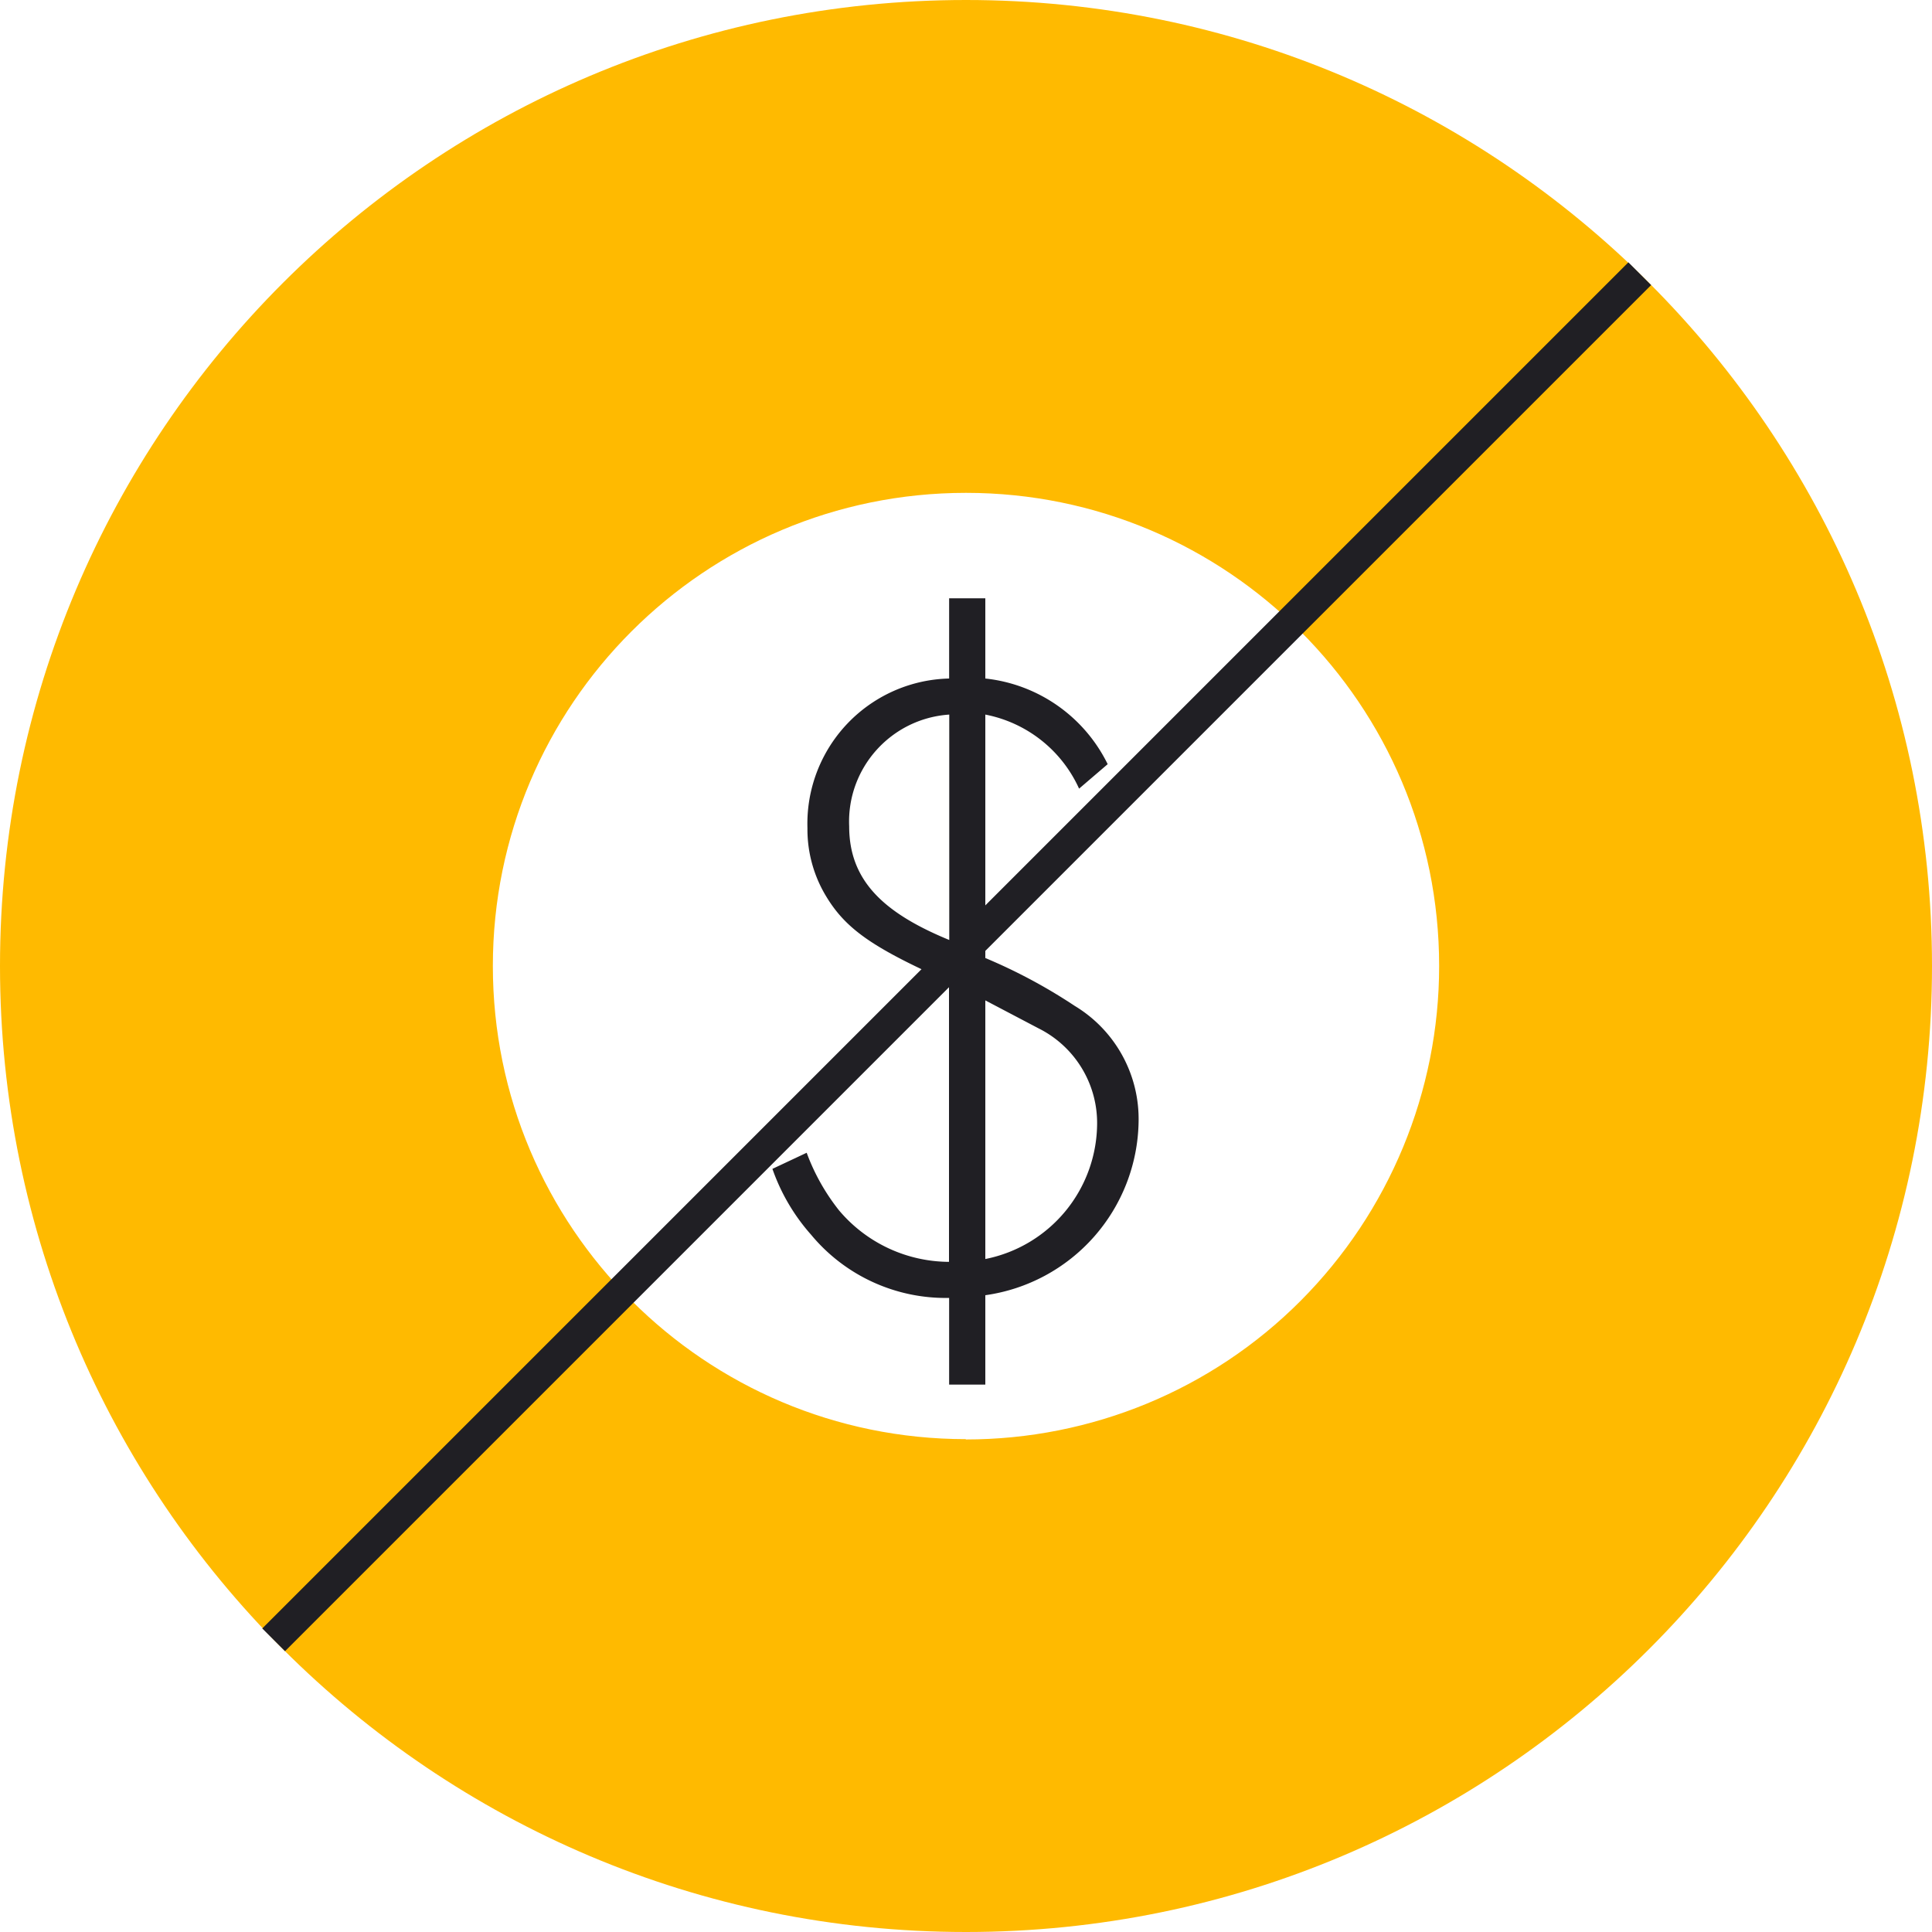 <svg xmlns="http://www.w3.org/2000/svg" width="60" height="60" xmlns:v="https://vecta.io/nano"><path d="M34.4 23.732c-.727-1.48-2.16-2.484-3.8-2.66V18.58h-1.124v2.492a4.51 4.51 0 0 0-4.4 4.648c-.007.75.197 1.488.588 2.128.56.924 1.316 1.484 3.108 2.324l.7.336v8.68a4.49 4.49 0 0 1-3.416-1.6c-.428-.54-.767-1.142-1.004-1.788l-1.064.5c.263.753.67 1.447 1.2 2.044 1.055 1.274 2.634 1.997 4.288 1.964V43H30.6v-2.776a5.53 5.53 0 0 0 4.76-5.376c.034-1.474-.725-2.852-1.988-3.612a16.63 16.63 0 0 0-2.772-1.484v-7.56a4.04 4.04 0 0 1 2.912 2.3zm-3.8 7.336l1.652.868c1.115.556 1.82 1.694 1.82 2.94a4.31 4.31 0 0 1-3.472 4.224zm-1.12-1.876c-2.044-.84-3.108-1.848-3.108-3.528-.08-1.81 1.3-3.35 3.108-3.472z" fill="#201f24"/><path d="M30 0C13.43 0 0 13.43 0 30s13.43 30 30 30 30-13.43 30-30S46.57 0 30 0zm0 44.694c-8.115 0-14.694-6.58-14.694-14.694S21.885 15.306 30 15.306 44.694 21.885 44.694 30c0 3.897-1.548 7.635-4.304 10.4s-6.493 4.304-10.4 4.304z" fill="#ffba00"/><path d="M50.924 8.5L8.498 50.926" fill="none" stroke="#201f24"/></svg>